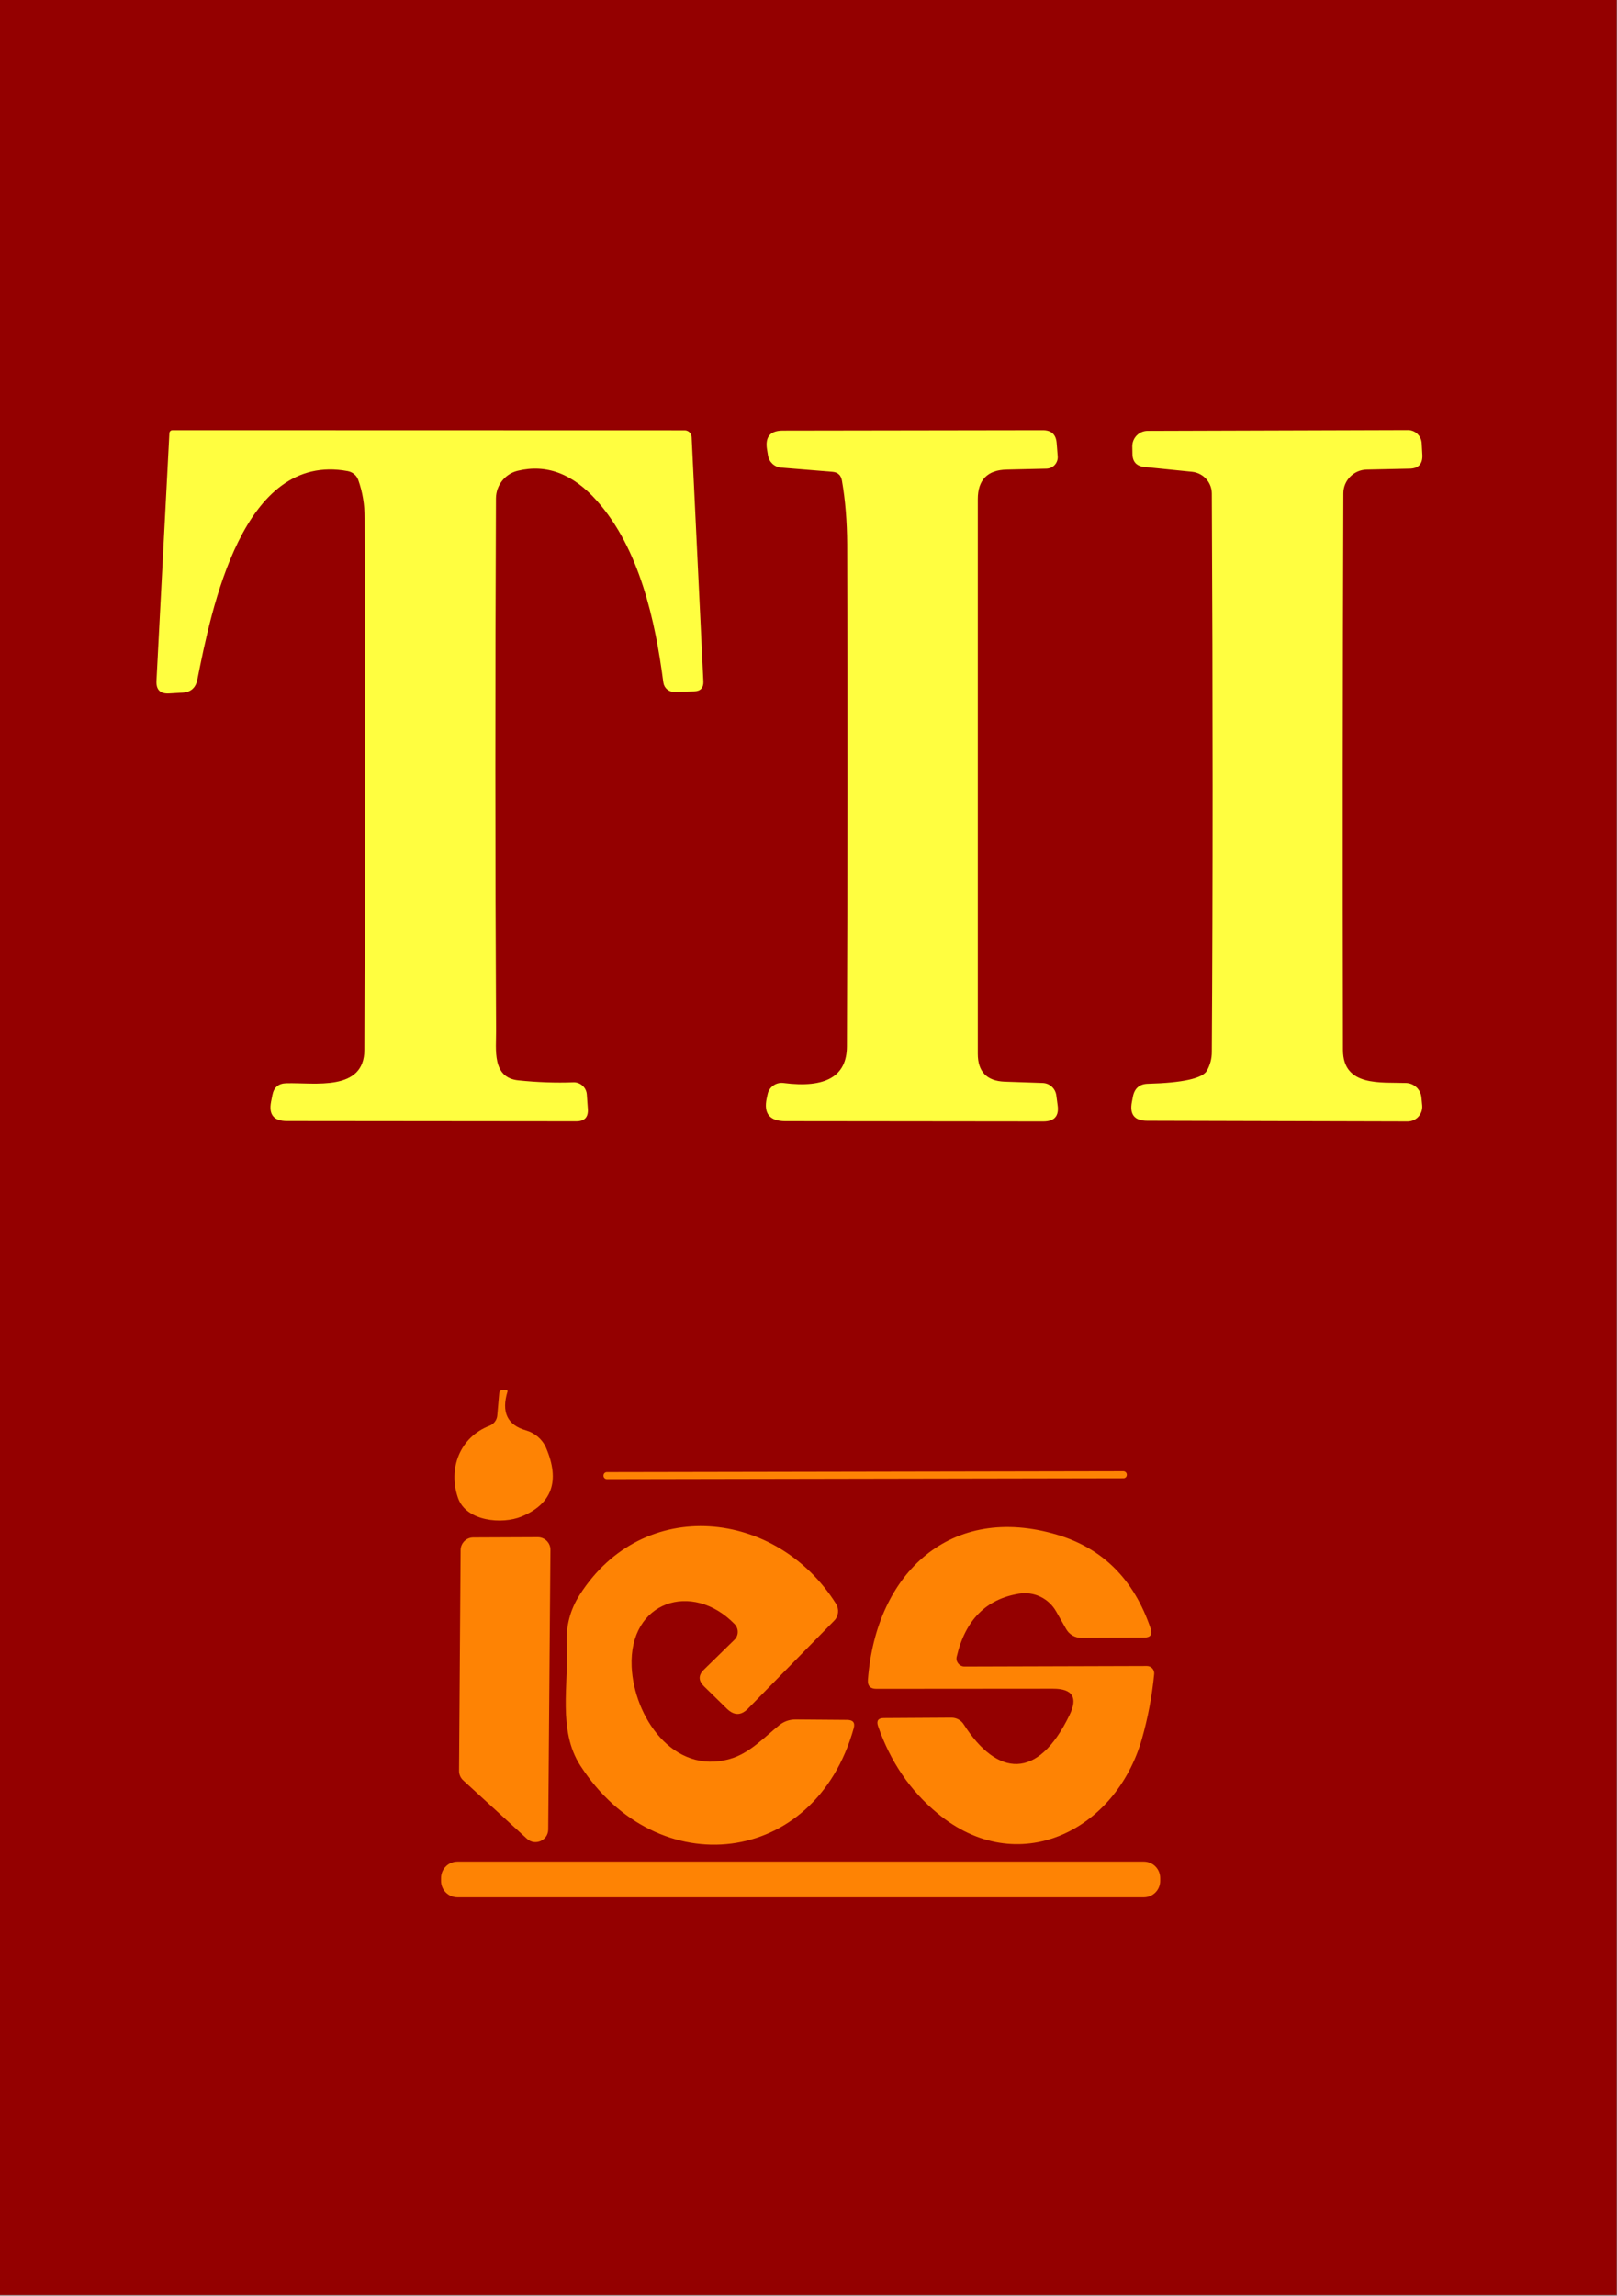 <?xml version="1.0" encoding="UTF-8"?>
<!-- Created with Inkscape (http://www.inkscape.org/) -->
<svg width="165.33" height="234.67" inkscape:version="1.2.2 (b0a8486, 2022-12-01)" sodipodi:docname="ieee_tii_login.svg" version="1.1" viewBox="0 0 165.33 234.67" xmlns="http://www.w3.org/2000/svg" xmlns:inkscape="http://www.inkscape.org/namespaces/inkscape" xmlns:sodipodi="http://sodipodi.sourceforge.net/DTD/sodipodi-0.dtd">
 <rect x="0" y="0" width="165.33" height="234.67" fill="#808080" stroke="none"/>
 <sodipodi:namedview bordercolor="#000000" borderopacity="0.25" inkscape:current-layer="g17" inkscape:cx="82.830252" inkscape:cy="117.56183" inkscape:deskcolor="#d1d1d1" inkscape:pagecheckerboard="0" inkscape:pageopacity="0.0" inkscape:showpageshadow="2" inkscape:window-height="1387" inkscape:window-maximized="1" inkscape:window-width="2524" inkscape:window-x="1920" inkscape:window-y="25" inkscape:zoom="4.3764203" pagecolor="#ffffff" showgrid="false">
  <inkscape:page x="0" y="0" width="165.333" height="234.667"/>
 </sodipodi:namedview>
 <g transform="matrix(1.333 0 0 1.333 0 9.2e-6)" inkscape:groupmode="layer" inkscape:label="Page 1">
  <path d="m0 0h124v176h-124z" fill="#940000"/>
  <g fill="#fffe40">
   <path d="m26.68 36.13c-8.1-1.52-10.46 10.6-11.55 16.02-0.13 0.61-0.5 0.93-1.12 0.97l-1.04 0.06c-0.68 0.04-1-0.28-0.97-0.96l0.99-18.97c0.01-0.17 0.09-0.26 0.26-0.26l39.27 0.01c0.28 0 0.52 0.23 0.53 0.51l0.9 18.75c0.02 0.49-0.22 0.75-0.71 0.76l-1.53 0.04c-0.42 0.01-0.77-0.3-0.83-0.72-0.62-4.77-1.84-10.29-5.1-13.94-1.84-2.07-3.86-2.83-6.06-2.3-0.98 0.23-1.67 1.11-1.68 2.11-0.06 14.07-0.06 27.69 0.01 40.84 0.01 1.42-0.33 3.6 1.72 3.8 1.45 0.15 2.86 0.2 4.21 0.15 0.53-0.02 0.99 0.39 1.03 0.92l0.08 1.13c0.04 0.63-0.26 0.94-0.89 0.94l-22.2-0.02c-0.99 0-1.4-0.49-1.21-1.47l0.1-0.51c0.11-0.6 0.47-0.91 1.08-0.92 2.15-0.06 5.97 0.66 5.98-2.57 0.07-12.79 0.07-26.37 0.02-40.75 0-1.04-0.16-2.02-0.49-2.94-0.12-0.35-0.43-0.61-0.8-0.68z"/>
   <path d="m63.84 36.18-3.92-0.32c-0.51-0.04-0.93-0.42-1.01-0.93l-0.08-0.48c-0.15-0.95 0.25-1.43 1.22-1.43l19.93-0.03c0.67 0 1.02 0.33 1.07 0.99l0.08 1.01c0.04 0.51-0.36 0.94-0.87 0.95l-3.04 0.07c-1.48 0.03-2.22 0.79-2.22 2.27v42.53c0 1.37 0.69 2.09 2.06 2.14l2.92 0.1c0.53 0.02 0.96 0.41 1.04 0.93l0.1 0.75c0.13 0.85-0.24 1.27-1.1 1.27l-19.8-0.02c-1.19-0.01-1.66-0.59-1.41-1.76l0.07-0.32c0.12-0.55 0.65-0.92 1.21-0.85 3.24 0.42 4.86-0.51 4.87-2.8 0.05-13.15 0.06-25.99 0.02-38.5-0.01-1.77-0.14-3.4-0.4-4.89-0.07-0.42-0.32-0.65-0.74-0.68z"/>
   <path d="m92.57 82.11c0.25-0.44 0.38-0.93 0.38-1.43 0.08-12.81 0.08-27.09 0-42.85-0.01-0.85-0.66-1.56-1.51-1.65l-3.65-0.37c-0.62-0.06-0.93-0.4-0.93-1.03l-0.01-0.56c0-0.65 0.53-1.18 1.18-1.18l19.96-0.06c0.56 0 1.03 0.44 1.06 1.01l0.05 0.9c0.03 0.69-0.3 1.04-0.99 1.05l-3.28 0.07c-0.99 0.02-1.79 0.83-1.79 1.82-0.05 13.95-0.06 28.18-0.03 42.69 0.01 2.84 2.92 2.46 4.84 2.53 0.62 0.02 1.13 0.5 1.18 1.12l0.06 0.61c0.05 0.66-0.46 1.22-1.12 1.22l-19.97-0.05c-0.98 0-1.37-0.48-1.18-1.45l0.08-0.42c0.13-0.63 0.51-0.95 1.14-0.97 2.68-0.07 4.19-0.41 4.53-1z"/>
  </g>
  <g fill="#fe8304">
   <path d="m35.13 114.87c-0.78-2.25 0.14-4.67 2.43-5.54 0.32-0.13 0.55-0.43 0.58-0.77l0.15-1.7c0.01-0.19 0.12-0.28 0.31-0.26l0.28 0.02c0.04 0.01 0.06 0.04 0.05 0.08-0.49 1.59-0.02 2.58 1.42 2.99 0.69 0.2 1.26 0.69 1.54 1.35 1.08 2.53 0.45 4.29-1.89 5.26-1.47 0.61-4.24 0.38-4.87-1.43z"/>
   <path d="m86.43 113.1c0 0.145-0.12 0.265-0.26 0.26l-39.62 0.069c-0.141-0.005-0.261-0.115-0.261-0.26v-0.02c0-0.145 0.12-0.265 0.26-0.26l39.62-0.069c0.141 0.005 0.261 0.115 0.261 0.26z"/>
   <path d="m56.34 124.54c-3.23-3.32-8.11-1.78-7.89 3.27 0.17 3.82 3.16 8.31 7.52 7.08 1.51-0.42 2.61-1.63 3.81-2.6 0.37-0.29 0.78-0.43 1.24-0.43l3.97 0.03c0.45 0.01 0.61 0.22 0.49 0.65-2.98 10.63-15.06 11.98-20.96 2.87-1.76-2.71-0.89-6.23-1.05-9.33-0.07-1.37 0.26-2.64 1-3.79 4.88-7.64 15.08-6.57 19.65 0.69 0.26 0.42 0.21 0.96-0.14 1.31l-6.61 6.74c-0.53 0.54-1.06 0.54-1.61 0.01l-1.77-1.73c-0.43-0.43-0.43-0.85 0-1.27l2.34-2.29c0.34-0.33 0.34-0.87 0.01-1.21z"/>
   <path d="m80.78 129.5-13.56 0.01c-0.47 0-0.68-0.23-0.65-0.69 0.63-8.27 6.41-13.55 14.51-11.13 3.52 1.05 5.91 3.45 7.18 7.2 0.15 0.45-0.01 0.68-0.49 0.69l-4.81 0.02c-0.49 0.01-0.94-0.25-1.18-0.67l-0.78-1.37c-0.57-0.99-1.69-1.53-2.82-1.35-2.54 0.41-4.14 2.02-4.8 4.84-0.09 0.38 0.21 0.75 0.6 0.75l13.99-0.04c0.33 0 0.59 0.28 0.56 0.61-0.17 1.73-0.49 3.39-0.94 4.97-2.01 7.08-9.55 10.83-15.69 5.71-2.09-1.73-3.61-3.96-4.55-6.68-0.14-0.41 0.01-0.62 0.44-0.62l5.16-0.03c0.4-0.01 0.77 0.19 0.98 0.53 2.54 3.97 5.66 4.34 8.11-0.74 0.65-1.34 0.23-2.01-1.26-2.01z"/>
   <path d="m35.21 135.81 0.12-16.95c0.01-0.53 0.44-0.96 0.97-0.96l4.95-0.02c0.54 0 0.98 0.44 0.97 0.98l-0.17 21.44c-0.01 0.84-1.01 1.28-1.63 0.71l-4.89-4.48c-0.2-0.18-0.32-0.45-0.32-0.72z"/>
   <path d="m88.99 144.24c0 0.7-0.56 1.26-1.26 1.26h-52.64c-0.7 0-1.26-0.56-1.26-1.26v-0.22c0-0.7 0.56-1.26 1.26-1.26h52.64c0.7 0 1.26 0.56 1.26 1.26z"/>
  </g>
 </g>
</svg>
